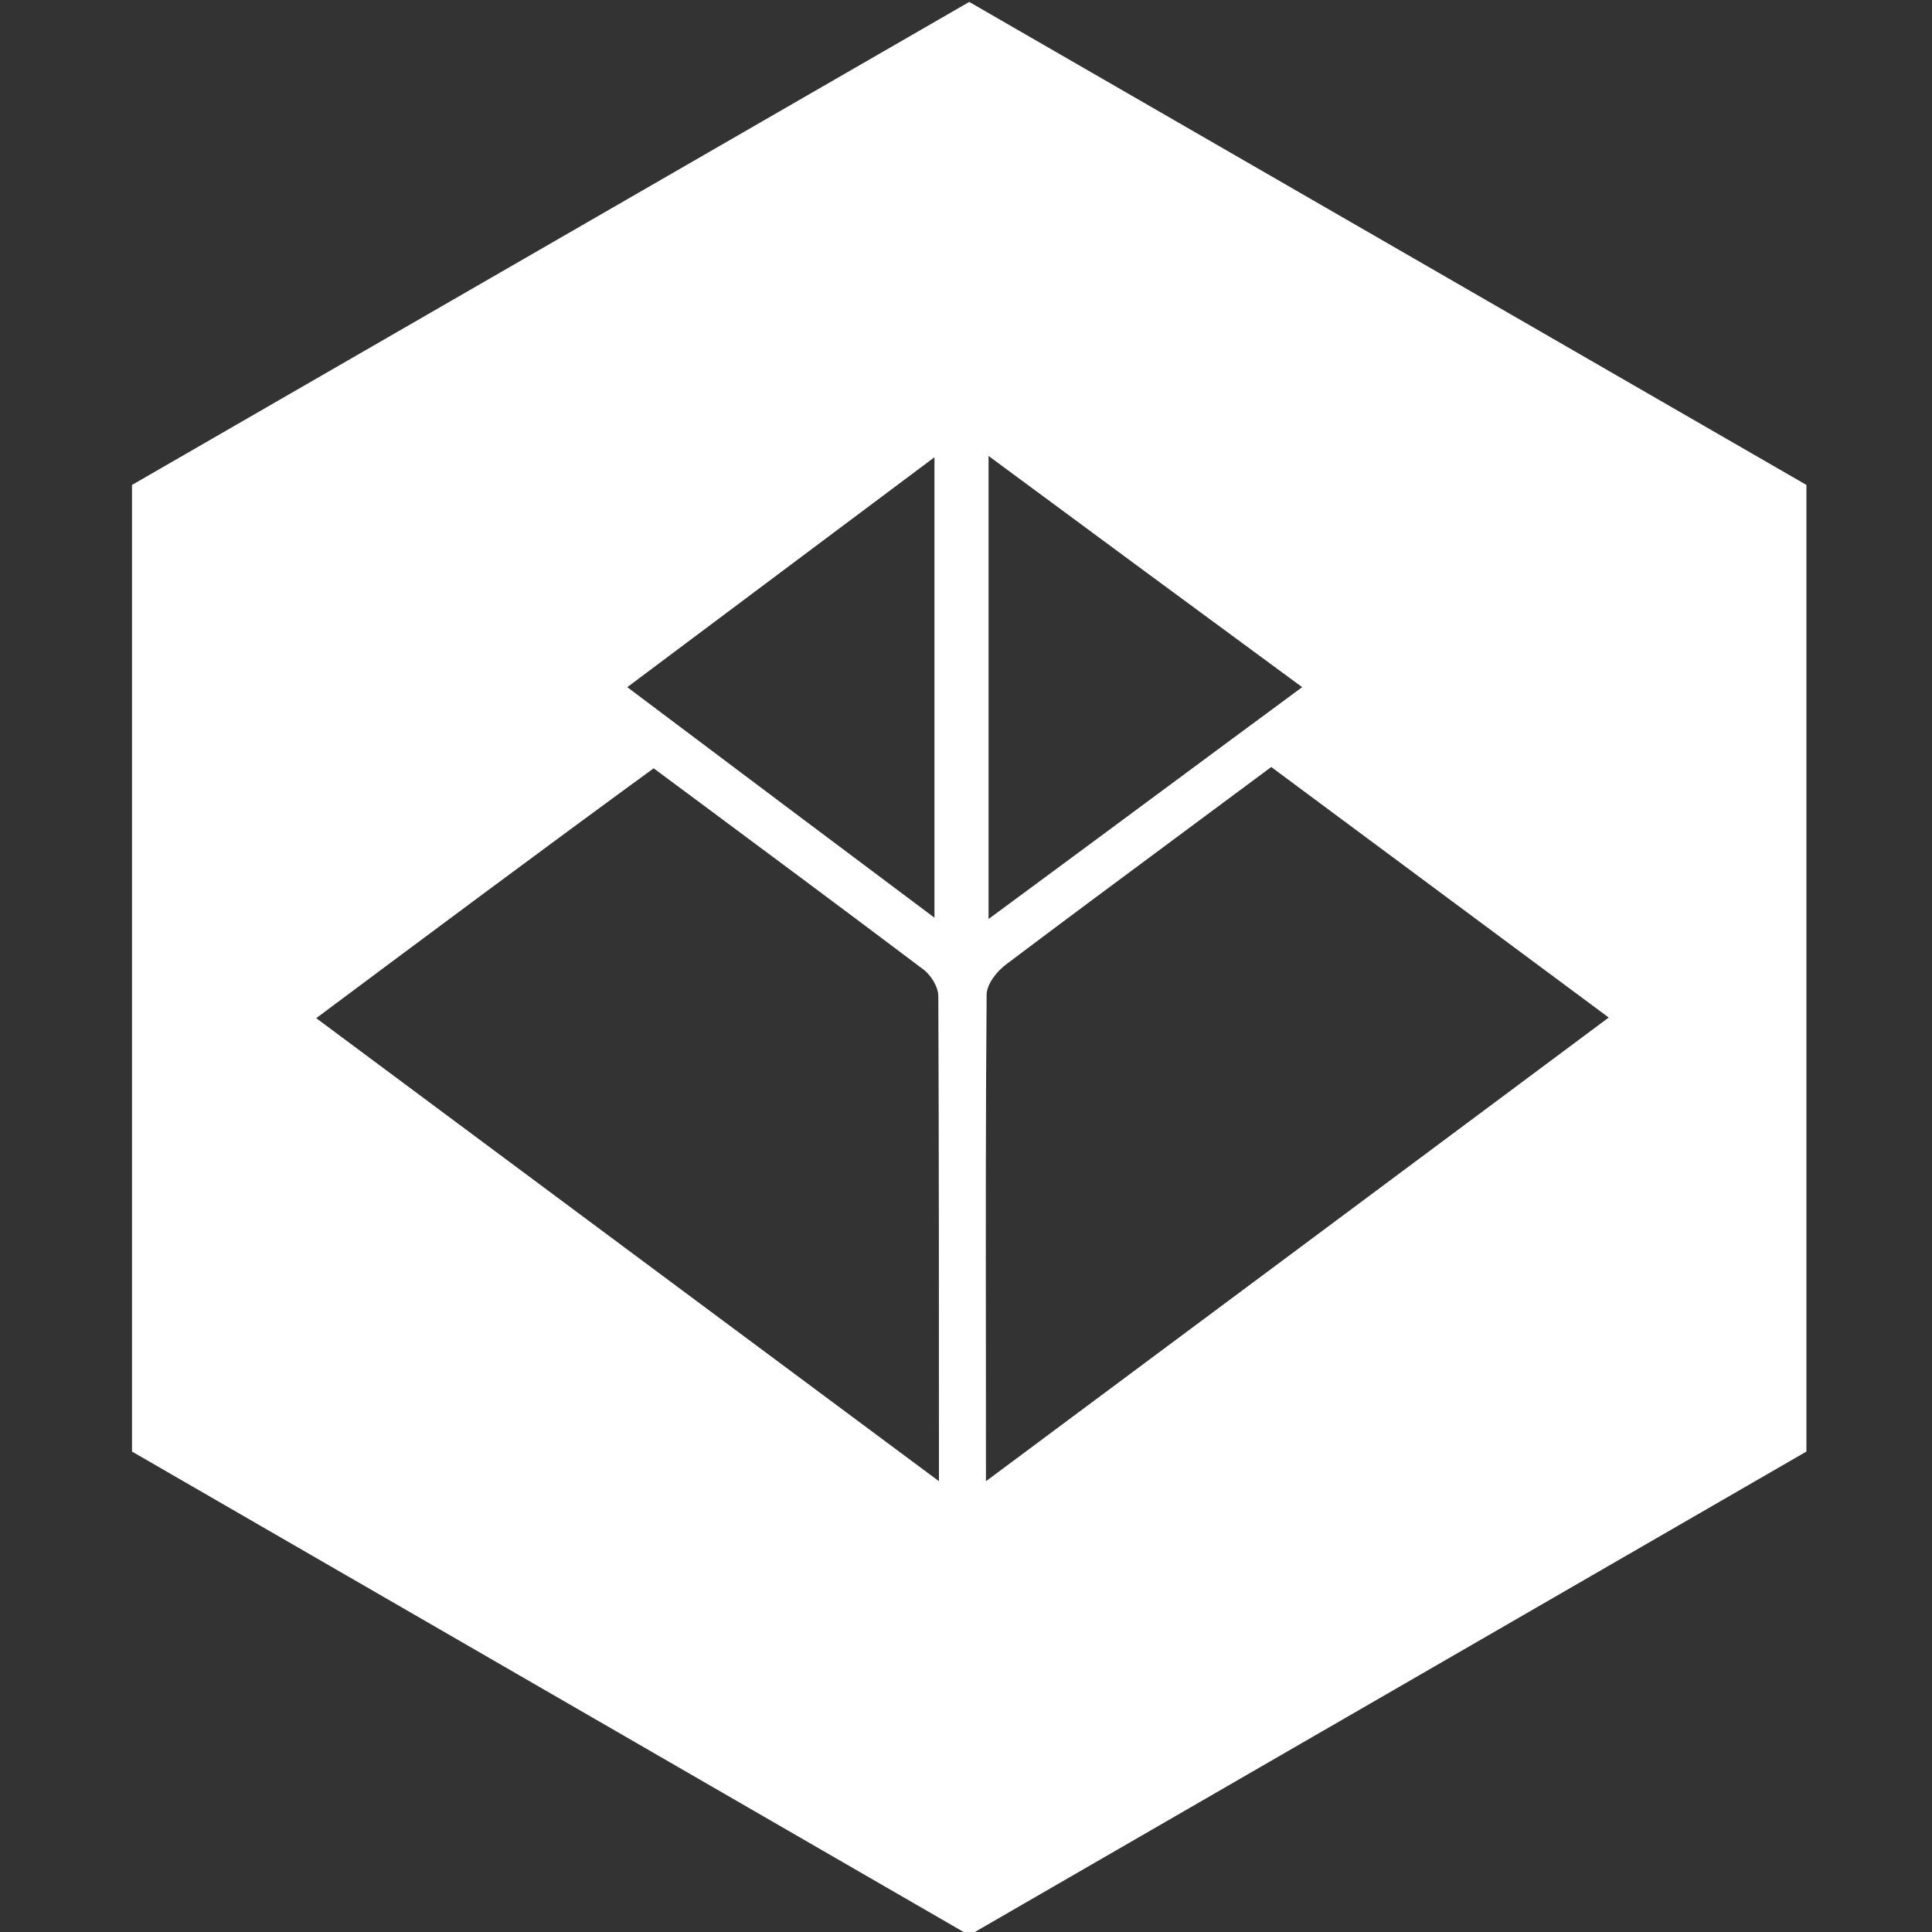 <svg width="40" height="40" viewBox="0 0 40 40" fill="none" xmlns="http://www.w3.org/2000/svg">
<rect x="0" y="0" width="40" height="40" fill="#333333" stroke="none"/>
<g clip-path="url(#clip0_18018_1331)">
<path fill-rule="evenodd" clip-rule="evenodd" d="M2.733 30.053V10.04L20.067 0.04L37.4 10.04V30.053L20.067 40.067L2.733 30.053ZM33.307 21.067C29.013 24.267 24.84 27.373 20.413 30.667C20.413 29.766 20.412 28.884 20.412 28.016C20.409 25.467 20.407 23.037 20.427 20.6C20.427 20.373 20.64 20.107 20.84 19.96C22.015 19.074 23.202 18.194 24.411 17.297C25.041 16.831 25.677 16.359 26.32 15.88L26.321 15.881C28.601 17.574 30.881 19.267 33.307 21.067ZM14.011 26.631C11.529 24.786 9.063 22.953 6.547 21.08C8.96 19.28 11.213 17.6 13.533 15.907C13.774 16.085 14.014 16.263 14.253 16.441C15.877 17.647 17.49 18.845 19.093 20.053C19.267 20.173 19.427 20.427 19.427 20.627C19.44 23.88 19.44 27.133 19.44 30.667C17.606 29.302 15.805 27.964 14.011 26.631ZM24.072 16.362C22.886 17.24 21.699 18.119 20.467 19.027V9.44C22.667 11.067 24.747 12.6 26.96 14.227C25.983 14.947 25.028 15.654 24.072 16.362ZM19.347 9.467V19C17.225 17.412 15.23 15.913 13.139 14.341L12.987 14.227C14.439 13.142 15.831 12.1 17.247 11.038C17.938 10.521 18.634 10 19.347 9.467Z" fill="white"/>
</g>
<defs>
<clipPath id="clip0_18018_1331">
<rect width="40" height="40" fill="white"/>
</clipPath>
</defs>
</svg>
